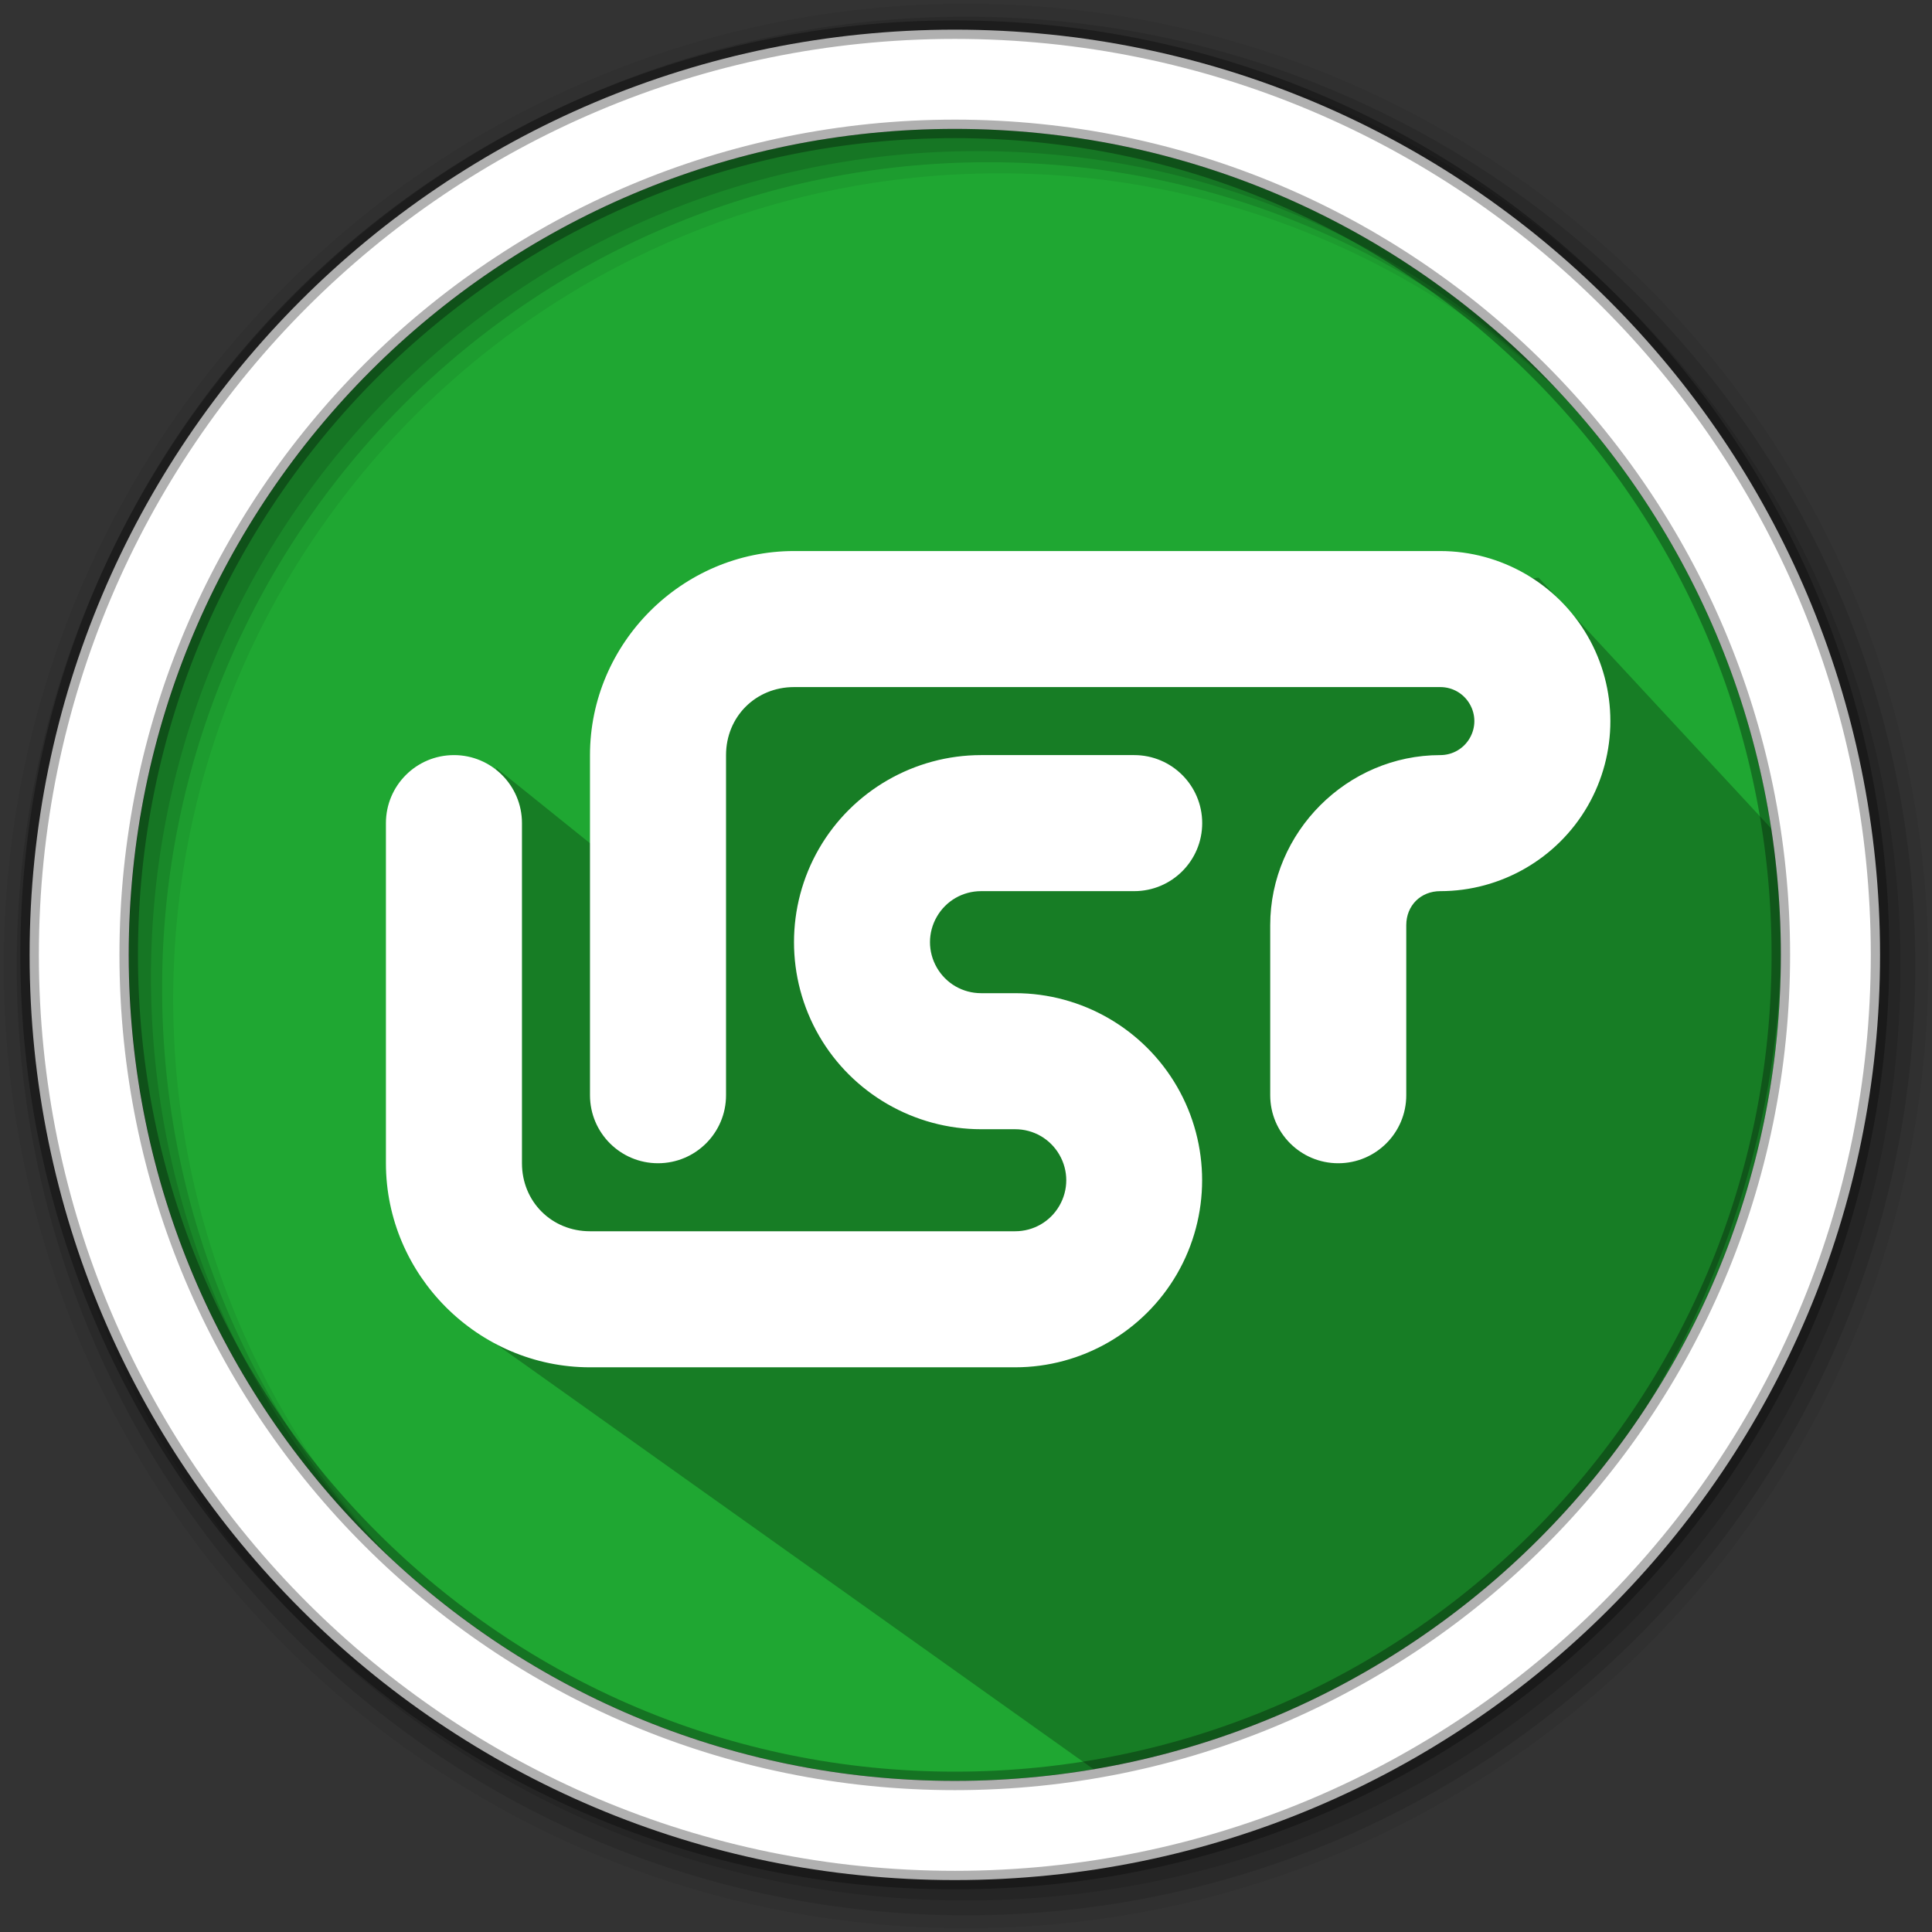 <svg height="512" viewBox="0 0 512 512" width="512" xmlns="http://www.w3.org/2000/svg">
 <rect x="0" y="0" width="512" height="512" fill="#333333" stroke="none"/>
 <path d="m471.95 253.05c0 120.9-98.01 218.9-218.9 218.9-120.9 0-218.9-98.01-218.9-218.9 0-120.9 98.01-218.9 218.9-218.9 120.9 0 218.9 98.01 218.9 218.9" fill="#1FA732" fill-rule="evenodd"/>
 <path d="m407.733 153.074l-75.218 9.698-32.37-13.331-27.421 1.766-76.397 9.585-16.85 17.327-12.062 15.478-.02 12.805 2.371 9.988 7.041-3.083-7.261 20.769-38.004-30.565-7.984 69.397-8.037 38.13 9.925 40.883 165.105 117.474c91.398 2.606 195.748-116.661 179.946-248.643" opacity=".25"/>
 <path d="m256 1c-140.83 0-255 114.17-255 255 0 140.83 114.17 255 255 255 140.83 0 255-114.17 255-255 0-140.83-114.17-255-255-255m8.827 44.931c120.9 0 218.9 98 218.9 218.9 0 120.9-98 218.9-218.9 218.9-120.9 0-218.93-98-218.93-218.9 0-120.9 98.03-218.9 218.93-218.9" fill-opacity=".067" fill-rule="evenodd"/>
 <g fill-opacity=".129" fill-rule="evenodd">
  <path d="m256 4.433c-138.94 0-251.57 112.63-251.57 251.57 0 138.94 112.63 251.57 251.57 251.57 138.94 0 251.57-112.63 251.57-251.57 0-138.94-112.63-251.57-251.57-251.57m5.885 38.556c120.9 0 218.9 98 218.9 218.9 0 120.9-98 218.9-218.9 218.9-120.9 0-218.93-98-218.93-218.9 0-120.9 98.03-218.9 218.93-218.9"/>
  <path d="m256 8.356c-136.77 0-247.64 110.87-247.64 247.64 0 136.77 110.87 247.64 247.64 247.64 136.77 0 247.64-110.87 247.64-247.64 0-136.77-110.87-247.64-247.64-247.64m2.942 31.691c120.9 0 218.9 98 218.9 218.9 0 120.9-98 218.9-218.9 218.9-120.9 0-218.93-98-218.93-218.9 0-120.9 98.03-218.9 218.93-218.9"/>
 </g>
 <path d="m253.04 7.859c-135.42 0-245.19 109.78-245.19 245.19 0 135.42 109.78 245.19 245.19 245.19 135.42 0 245.19-109.78 245.19-245.19 0-135.42-109.78-245.19-245.19-245.19zm0 26.297c120.9 0 218.9 98 218.9 218.9 0 120.9-98 218.9-218.9 218.9-120.9 0-218.93-98-218.93-218.9 0-120.9 98.03-218.9 218.93-218.9z" fill="#ffffff" fill-rule="evenodd" stroke="#000000" stroke-opacity=".31" stroke-width="4.904"/>
 <path d="m210.434 146.03c-29.654 0-54.08 24.426-54.08 54.08v90.133c0 9.96 8.067 18.027 18.027 18.027 9.96 0 18.027-8.067 18.027-18.027v-90.133c0-10.167 7.86-18.027 18.027-18.027h171.253c3.245 0 6.192 1.694 7.815 4.507 1.622 2.812 1.622 6.201 0 9.013-1.622 2.812-4.57 4.507-7.815 4.507-24.679 0-45.067 20.388-45.067 45.067v45.067c0 9.96 8.067 18.027 18.027 18.027 9.96 0 18.027-8.067 18.027-18.027v-45.067c0-5.192 3.822-9.013 9.013-9.013 16.071 0 31.006-8.617 39.046-22.533 8.04-13.917 8.04-31.15 0-45.067-8.04-13.917-22.975-22.533-39.046-22.533zm-90.133 54.08c-9.96 0-18.027 8.067-18.027 18.027v90.133c0 29.654 24.426 54.08 54.08 54.08 37.559 0 75.108 0 112.667 0 17.684 0 34.079-9.473 42.922-24.787 8.842-15.314 8.842-34.26 0-49.573-8.842-15.314-25.237-24.787-42.922-24.787h-9.013c-4.858 0-9.293-2.551-11.726-6.76-2.434-4.209-2.434-9.311 0-13.52 2.434-4.209 6.868-6.76 11.726-6.76h40.56c9.96 0 18.027-8.067 18.027-18.027 0-9.96-8.067-18.027-18.027-18.027h-40.56c-17.684 0-34.115 9.473-42.958 24.787-8.842 15.314-8.842 34.26 0 49.573 8.842 15.314 25.273 24.787 42.958 24.787h9.013c4.858 0 9.293 2.551 11.726 6.76 2.434 4.209 2.434 9.311 0 13.52-2.434 4.209-6.868 6.76-11.726 6.76-37.559 0-75.108 0-112.667 0-10.167 0-18.027-7.86-18.027-18.027v-90.133c0-9.96-8.067-18.027-18.027-18.027z" fill="#ffffff"/>
</svg>
